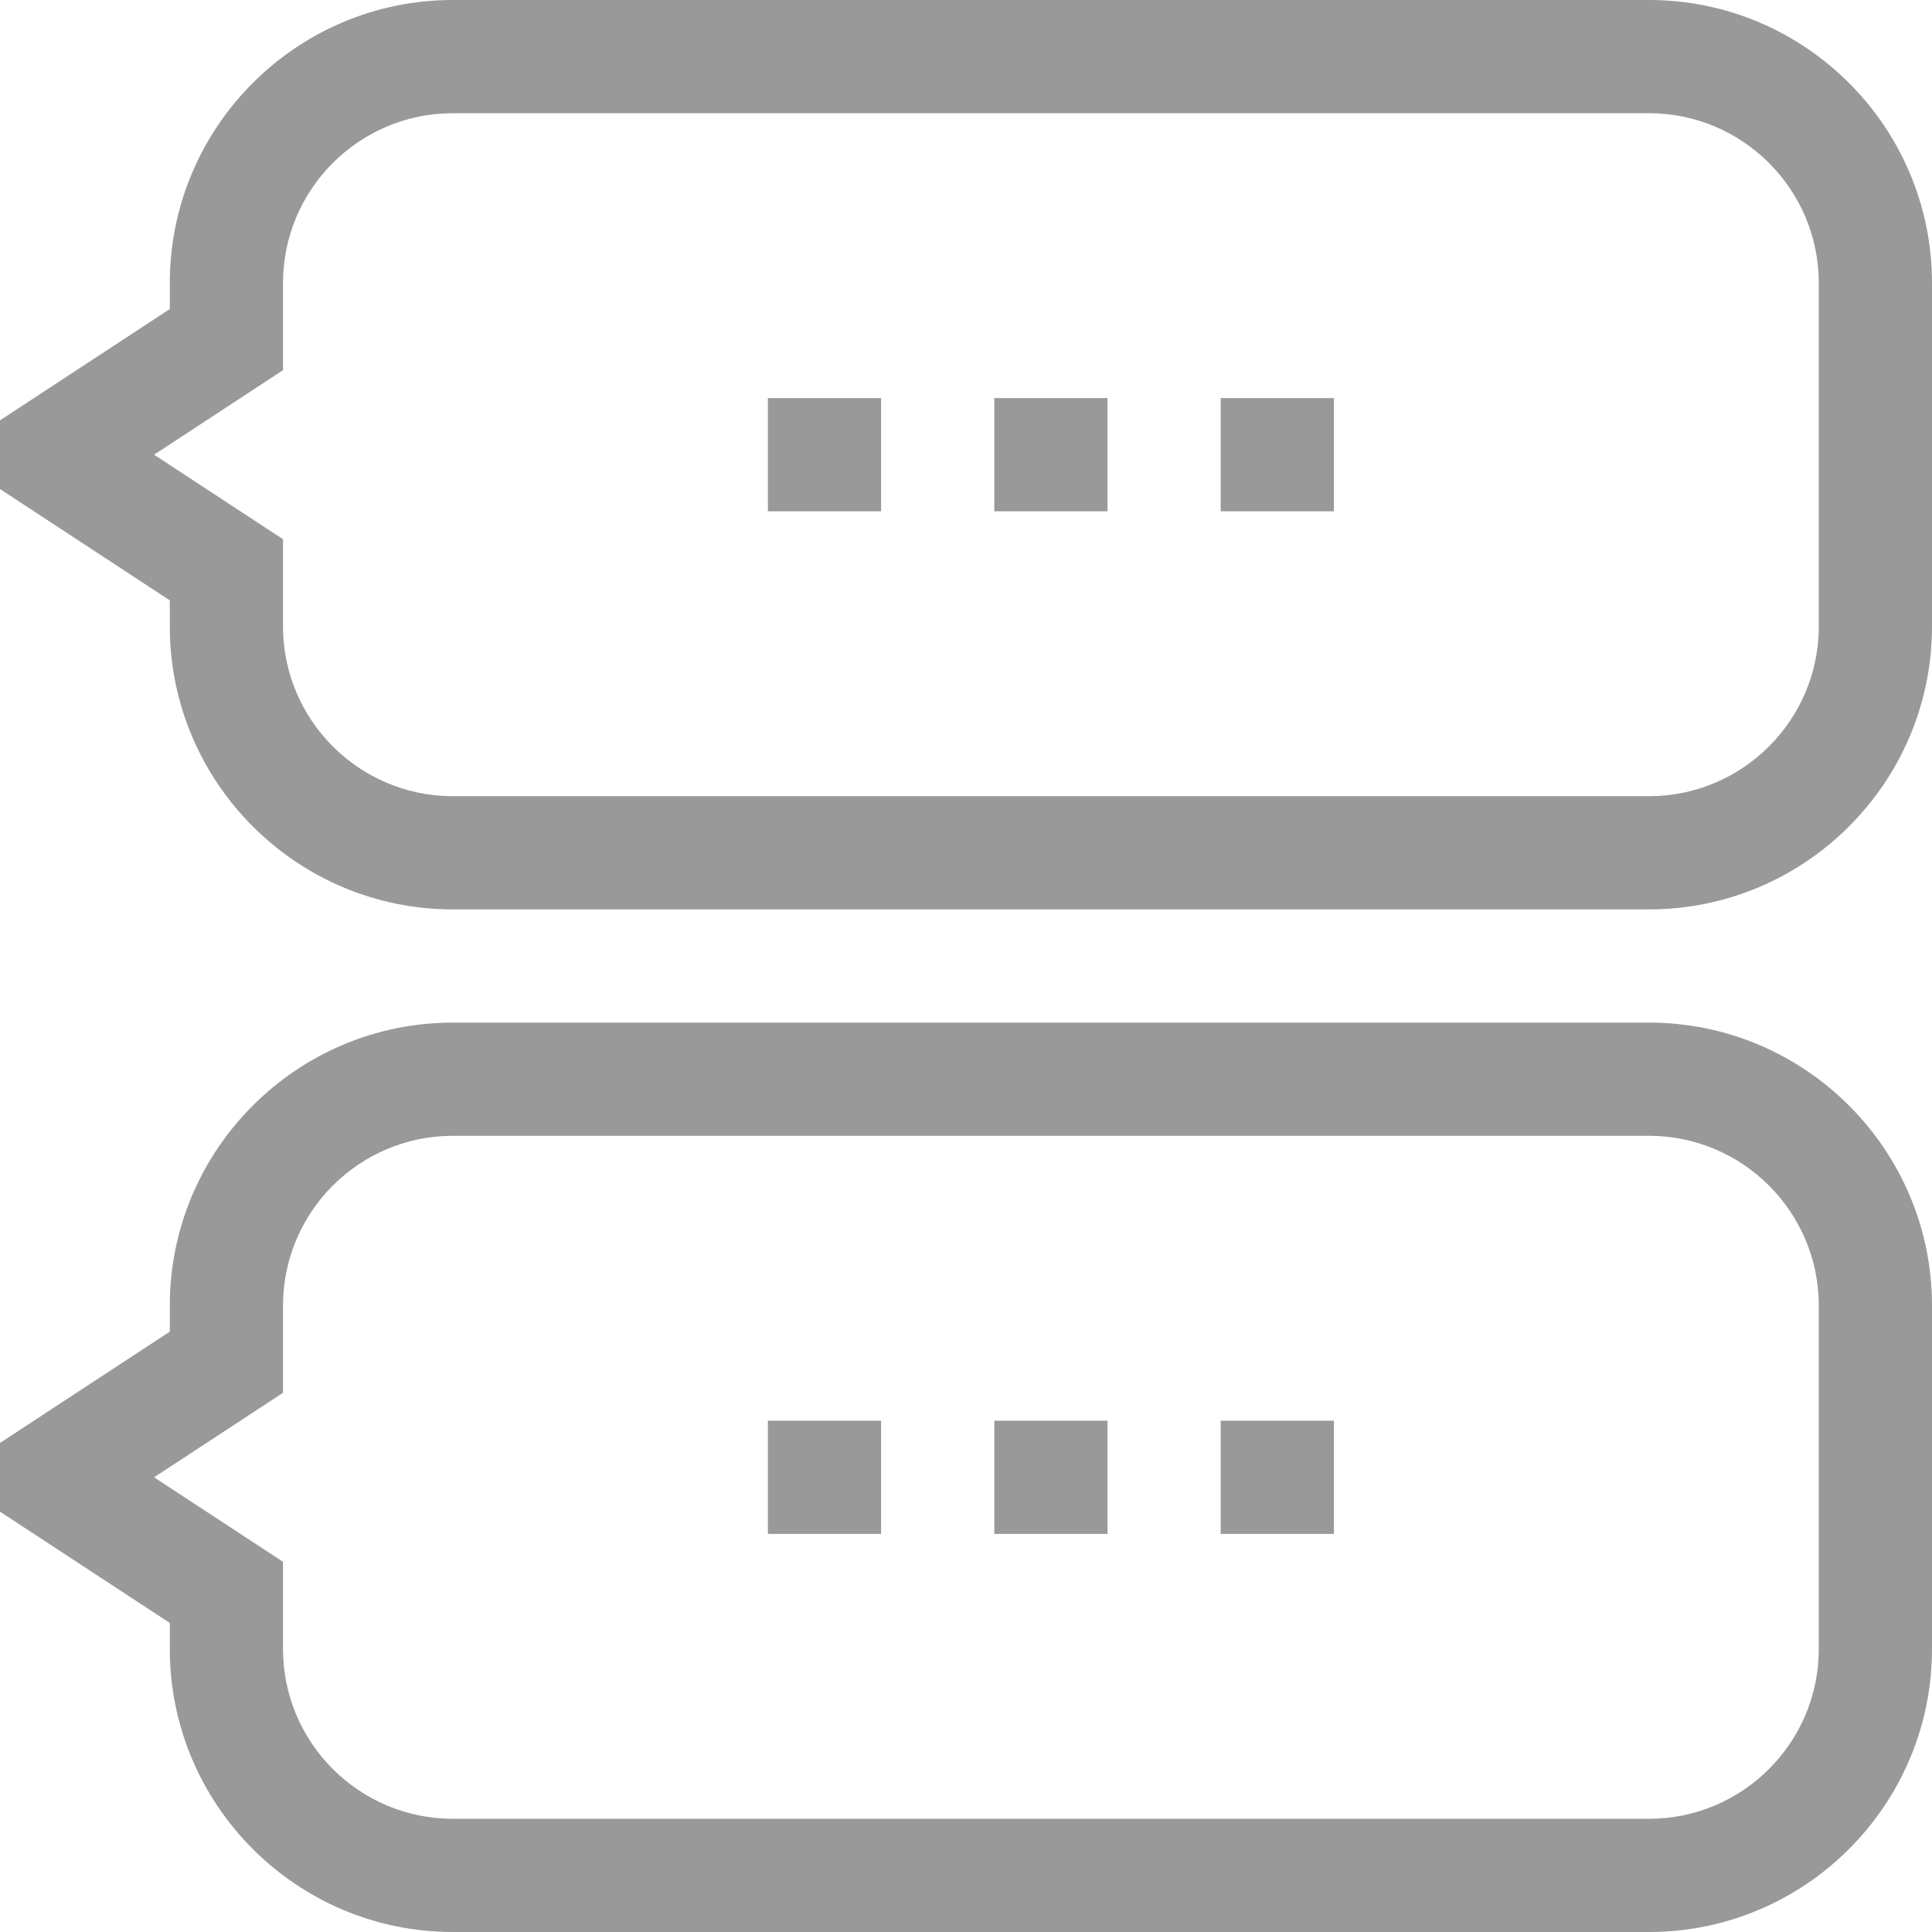 <?xml version="1.0" encoding="iso-8859-1"?>
<!-- Generator: Adobe Illustrator 19.0.0, SVG Export Plug-In . SVG Version: 6.00 Build 0)  -->
<svg xmlns="http://www.w3.org/2000/svg" xmlns:xlink="http://www.w3.org/1999/xlink" version="1.1" id="Capa_1" x="0px" y="0px" viewBox="0 0 512 512" style="enable-background:new 0 0 512 512;" xml:space="preserve" width="512px" height="512px">
<g>
	<g>
		<rect x="323.5" y="376.5" width="30" height="30" fill="#999999"/>
	</g>
</g>
<g>
	<g>
		<rect x="203.5" y="376.5" width="30" height="30" fill="#999999"/>
	</g>
</g>
<g>
	<g>
		<rect x="263.5" y="376.5" width="30" height="30" fill="#999999"/>
	</g>
</g>
<g>
	<g>
		<path d="M437,271H120c-41.355,0-75,33.645-75,75v6.897l-45,29.5v18.205l45,29.5V437c0,41.355,33.645,75,75,75h317    c41.355,0,75-33.645,75-75v-91C512,304.645,478.355,271,437,271z M482,437c0,24.813-20.187,45-45,45H120    c-24.813,0-45-20.187-45-45v-23.103L40.834,391.5L75,369.103V346c0-24.813,20.187-45,45-45h317c24.813,0,45,20.187,45,45V437z" fill="#999999"/>
	</g>
</g>
<g>
	<g>
		<rect x="323.5" y="105.5" width="30" height="30" fill="#999999"/>
	</g>
</g>
<g>
	<g>
		<rect x="203.5" y="105.5" width="30" height="30" fill="#999999"/>
	</g>
</g>
<g>
	<g>
		<rect x="263.5" y="105.5" width="30" height="30" fill="#999999"/>
	</g>
</g>
<g>
	<g>
		<path d="M437,0H120C78.645,0,45,33.645,45,75v6.897l-45,29.5v18.205l45,29.5V166c0,41.355,33.645,75,75,75h317    c41.355,0,75-33.645,75-75V75C512,33.645,478.355,0,437,0z M482,166c0,24.813-20.187,45-45,45H120c-24.813,0-45-20.187-45-45    v-23.103L40.834,120.5L75,98.103V75c0-24.813,20.187-45,45-45h317c24.813,0,45,20.187,45,45V166z" fill="#999999"/>
	</g>
</g>
<g>
</g>
<g>
</g>
<g>
</g>
<g>
</g>
<g>
</g>
<g>
</g>
<g>
</g>
<g>
</g>
<g>
</g>
<g>
</g>
<g>
</g>
<g>
</g>
<g>
</g>
<g>
</g>
<g>
</g>
</svg>
